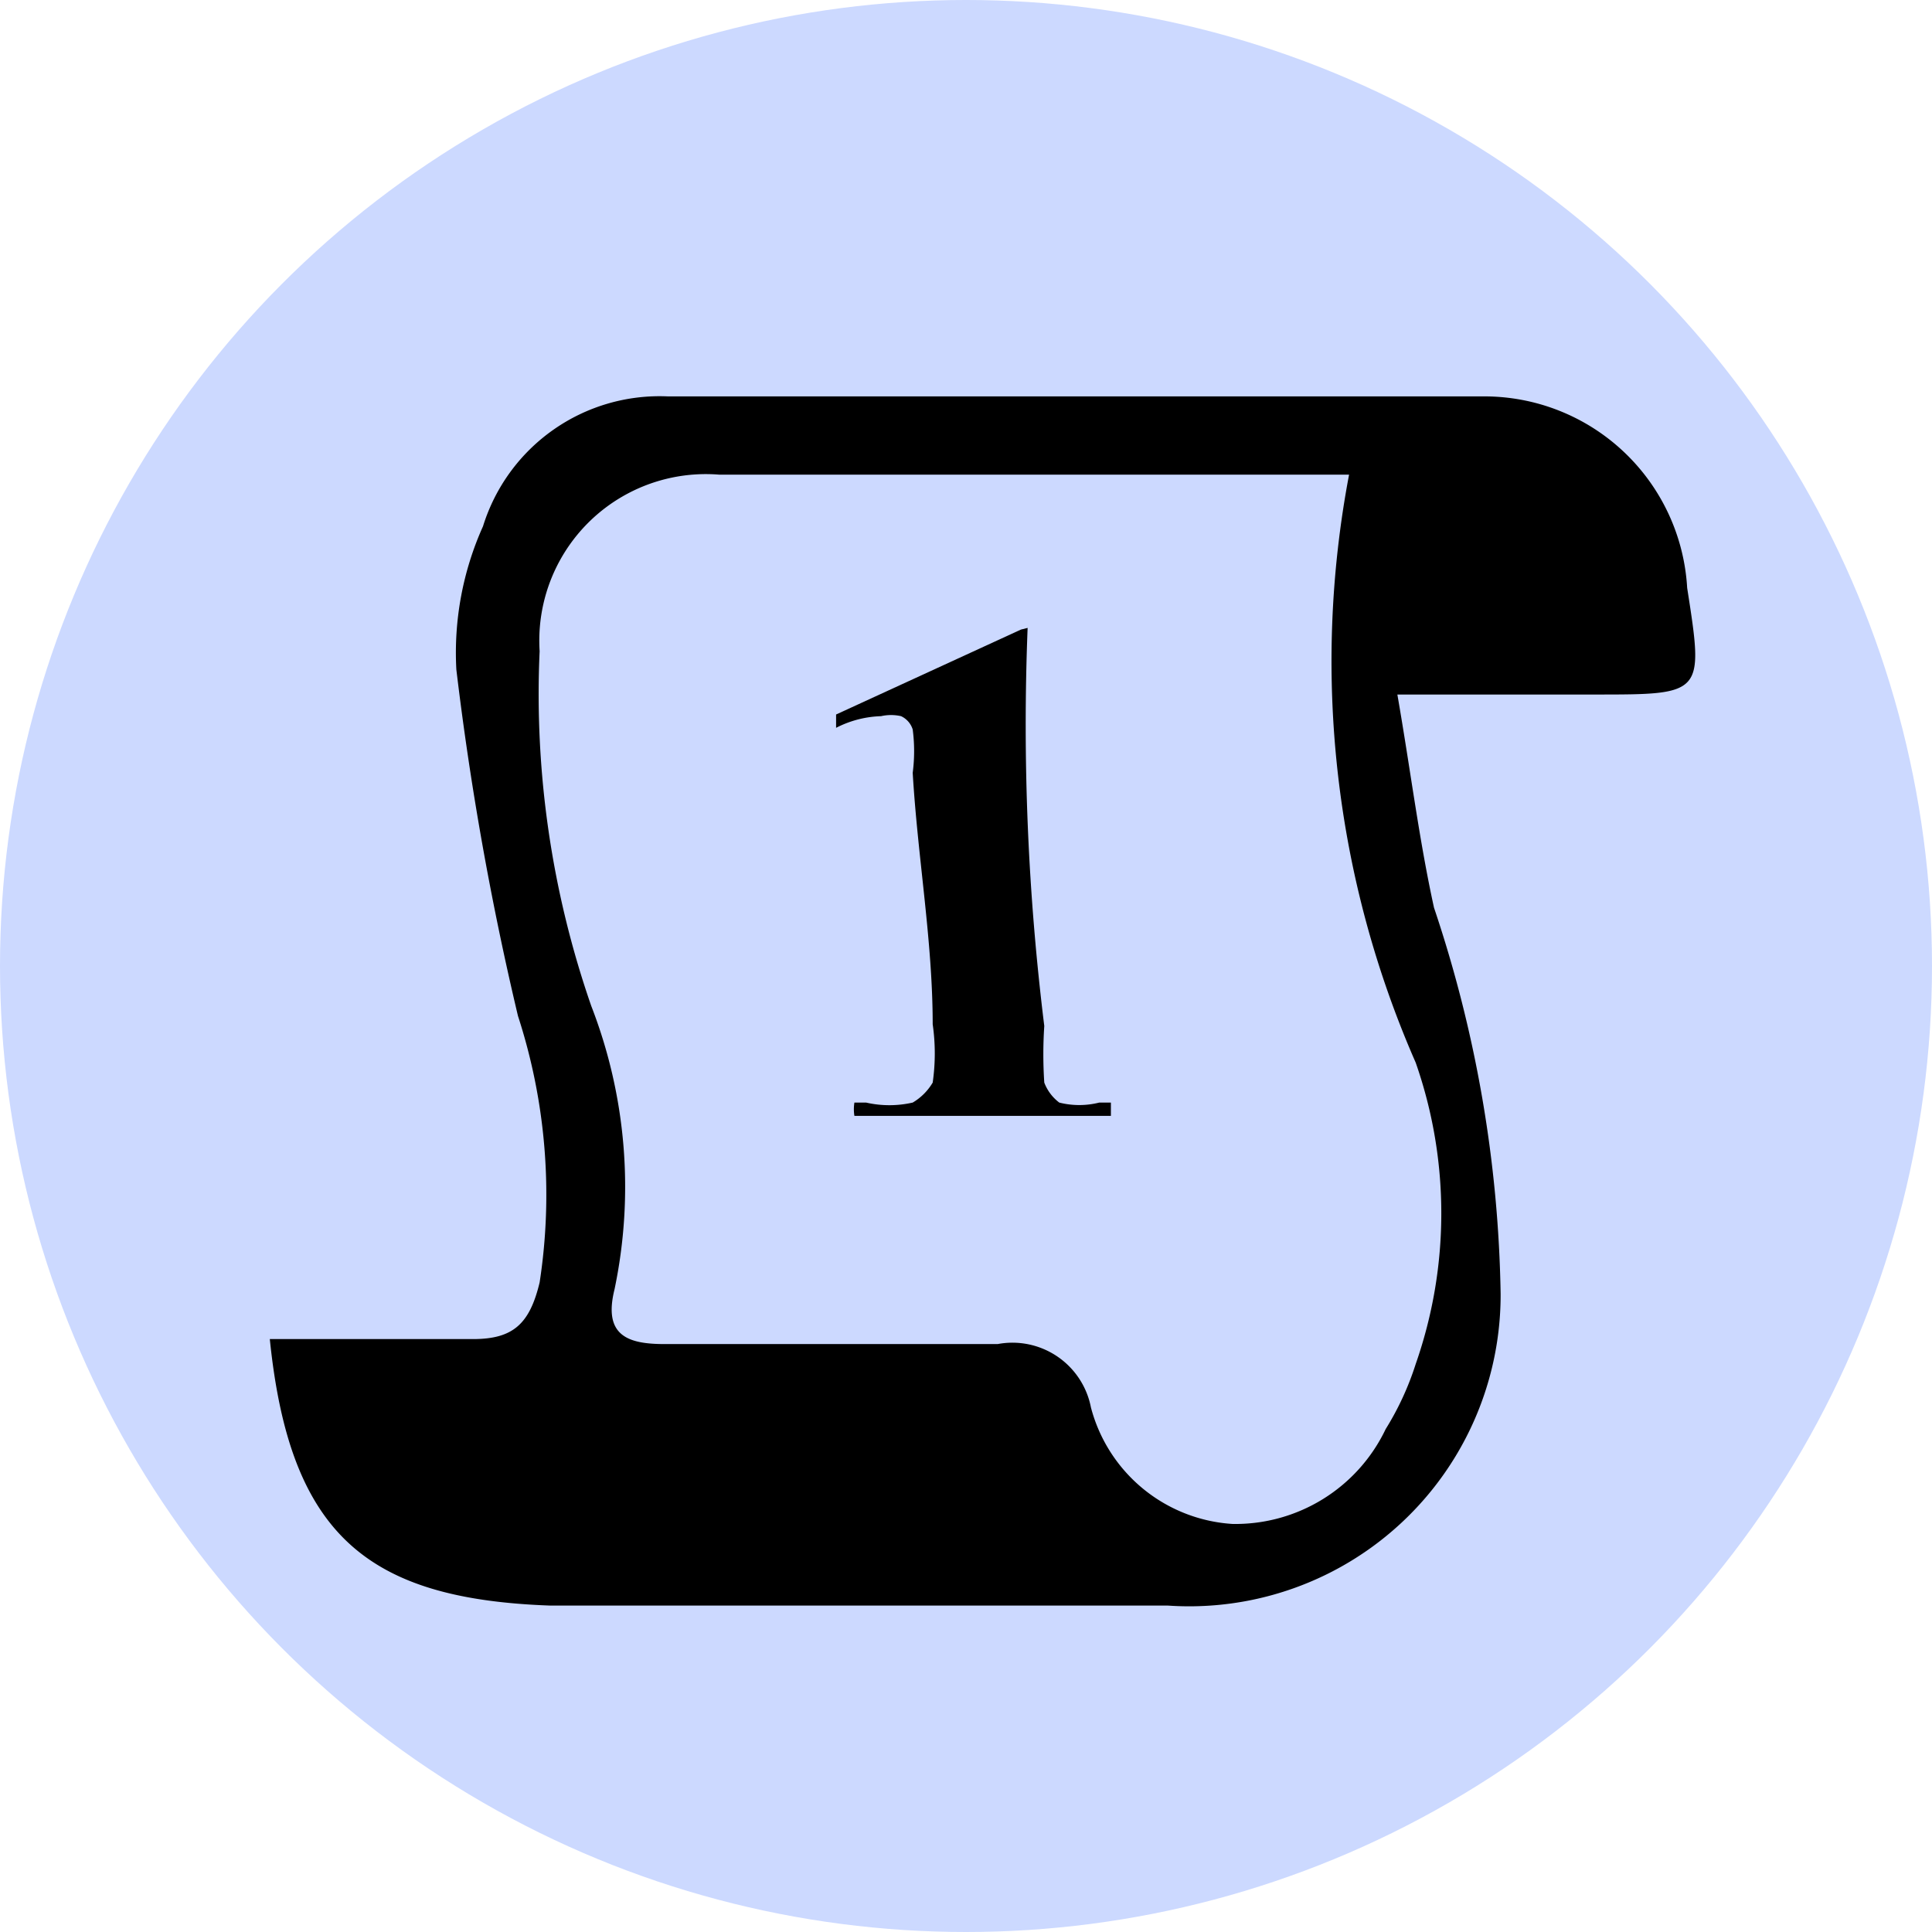 <svg xmlns="http://www.w3.org/2000/svg" width="11.6" height="11.6" viewBox="0 0 11.6 11.6">
  <title>circle-hr-one</title>
  <g>
    <circle cx="5.8" cy="5.8" r="5.8" style="fill: #ccd9ff"/>
    <g>
      <path d="M283.52,398.44h1.22c.24,0,.34-.09.4-.34a3.47,3.47,0,0,0-.13-1.6,18.49,18.49,0,0,1-.37-2.08,1.85,1.85,0,0,1,.16-.86,1.11,1.11,0,0,1,1.11-.78h4.9a1.22,1.22,0,0,1,1.22,1.15c.1.64.1.64-.55.64h-1.19c.08.46.13.87.22,1.28a7.64,7.64,0,0,1,.4,2.32,1.87,1.87,0,0,1-2,1.87H285.2C284.11,400,283.64,399.62,283.52,398.44Zm6.43-5.19-.39,0h-3.34a1,1,0,0,0-1.08,1.06,5.71,5.71,0,0,0,.31,2.13,3,3,0,0,1,.14,1.7c-.07.28.08.33.3.33.66,0,1.33,0,2,0a.48.48,0,0,1,.56.38.94.94,0,0,0,.85.7,1,1,0,0,0,.92-.57,1.73,1.73,0,0,0,.18-.39,2.74,2.74,0,0,0,0-1.81A6,6,0,0,1,290,393.25Z" transform="translate(-281.9 -390.4)"/>
      <path d="M288.07,394.17a14.71,14.71,0,0,0,.1,2.39,2.57,2.57,0,0,0,0,.34.27.27,0,0,0,.09.12.49.49,0,0,0,.24,0h.07s0,.05,0,.08l-1.54,0a.25.25,0,0,1,0-.08h.07a.63.63,0,0,0,.28,0,.34.34,0,0,0,.12-.12,1.23,1.23,0,0,0,0-.35c0-.5-.09-1-.12-1.51a1,1,0,0,0,0-.26.13.13,0,0,0-.07-.08.27.27,0,0,0-.12,0,.63.63,0,0,0-.27.07l0-.08,1.11-.51Z" transform="translate(-281.9 -390.4)"/>
    </g>
  </g>
</svg>
